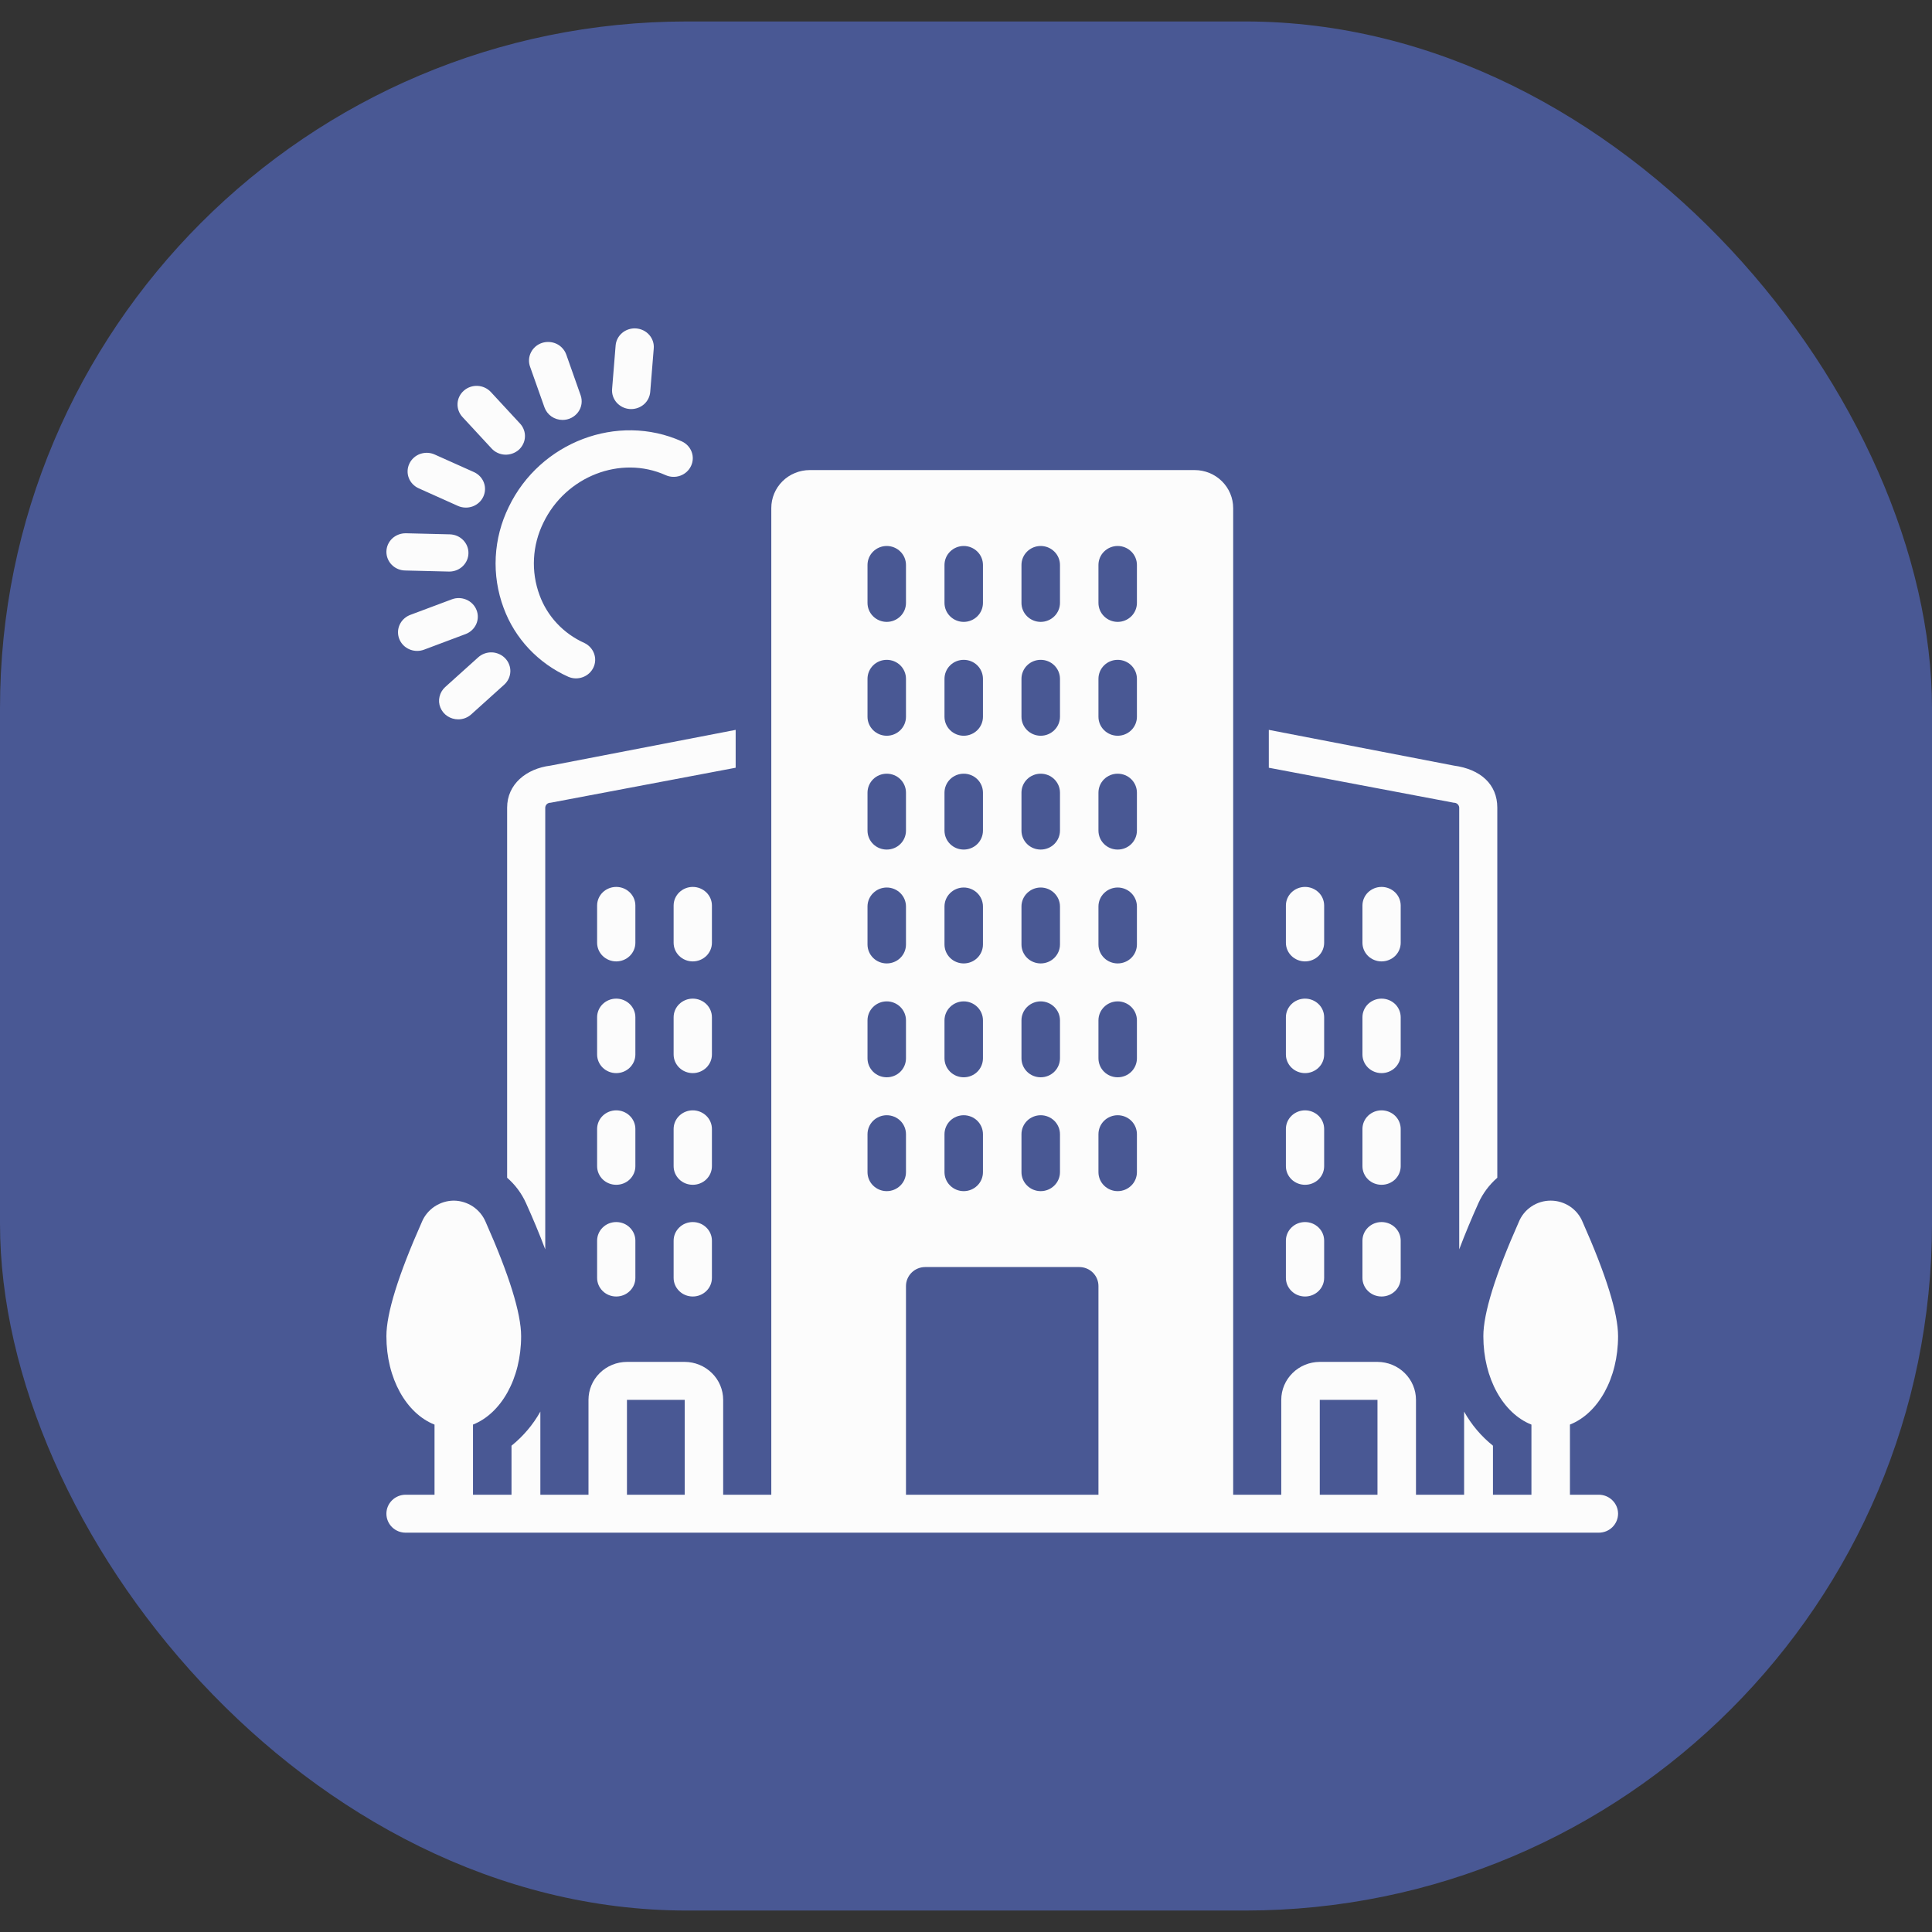<svg width="45" height="45" viewBox="0 0 45 45" fill="none" xmlns="http://www.w3.org/2000/svg">
<rect x="0" y="0" width="45" height="45" fill="#333333" stroke="none"/>
<rect y="0.5" width="45" height="44" rx="16" fill="#495894"/>
<mask id="mask0_3407_16400" style="mask-type:alpha" maskUnits="userSpaceOnUse" x="3" y="3" width="40" height="39">
<rect x="3.375" y="3.25" width="39.375" height="38.5" fill="#D9D9D9"/>
</mask>
<g mask="url(#mask0_3407_16400)">
<path d="M9.535 10.799C9.485 10.904 9.48 11.023 9.521 11.131C9.562 11.239 9.646 11.326 9.753 11.374L10.673 11.787C10.78 11.832 10.901 11.835 11.01 11.795C11.119 11.754 11.208 11.674 11.256 11.571C11.305 11.468 11.311 11.35 11.271 11.243C11.232 11.136 11.151 11.049 11.046 10.999L10.126 10.587C10.073 10.563 10.015 10.549 9.957 10.547C9.898 10.545 9.84 10.554 9.785 10.573C9.73 10.593 9.68 10.623 9.637 10.662C9.594 10.701 9.559 10.747 9.535 10.799ZM13.103 9.781C13.174 9.781 13.244 9.765 13.307 9.733C13.37 9.701 13.425 9.655 13.466 9.599C13.507 9.543 13.534 9.478 13.544 9.41C13.554 9.341 13.547 9.271 13.524 9.206L13.19 8.26C13.171 8.206 13.141 8.156 13.102 8.113C13.064 8.07 13.017 8.034 12.964 8.009C12.911 7.984 12.854 7.969 12.795 7.966C12.736 7.962 12.677 7.97 12.622 7.988C12.566 8.007 12.515 8.036 12.471 8.074C12.427 8.112 12.391 8.159 12.366 8.21C12.34 8.262 12.325 8.318 12.322 8.375C12.319 8.432 12.327 8.489 12.347 8.543L12.682 9.489C12.713 9.574 12.769 9.648 12.845 9.701C12.92 9.753 13.011 9.781 13.103 9.781ZM9.717 15.161C9.771 15.161 9.826 15.151 9.877 15.132L10.844 14.769C10.954 14.728 11.043 14.645 11.091 14.54C11.139 14.435 11.142 14.316 11.099 14.208C11.057 14.101 10.972 14.014 10.864 13.968C10.756 13.921 10.633 13.918 10.523 13.96L9.556 14.322C9.459 14.359 9.378 14.427 9.327 14.516C9.276 14.604 9.259 14.707 9.278 14.807C9.297 14.906 9.351 14.996 9.431 15.061C9.512 15.126 9.612 15.161 9.717 15.161ZM11.433 9.131C11.354 9.046 11.243 8.994 11.125 8.988C11.007 8.982 10.891 9.022 10.804 9.099C10.716 9.176 10.663 9.284 10.657 9.399C10.651 9.514 10.692 9.626 10.771 9.712L11.451 10.447C11.49 10.489 11.537 10.524 11.59 10.548C11.643 10.573 11.7 10.587 11.759 10.59C11.817 10.593 11.876 10.584 11.931 10.565C11.986 10.546 12.037 10.517 12.081 10.479C12.124 10.441 12.159 10.395 12.184 10.343C12.21 10.292 12.224 10.236 12.227 10.179C12.23 10.122 12.222 10.065 12.202 10.012C12.183 9.958 12.152 9.908 12.113 9.866L11.433 9.131ZM9.451 12.421C9.333 12.42 9.219 12.464 9.134 12.544C9.05 12.624 9.002 12.734 9 12.849C8.999 12.964 9.044 13.075 9.127 13.158C9.209 13.24 9.322 13.287 9.44 13.288L10.462 13.313C10.466 13.313 10.469 13.313 10.473 13.313C10.589 13.311 10.7 13.265 10.781 13.185C10.863 13.105 10.91 12.998 10.911 12.885C10.913 12.772 10.869 12.663 10.789 12.581C10.71 12.499 10.6 12.451 10.484 12.446L9.462 12.421H9.451V12.421ZM10.672 16.755C10.785 16.756 10.893 16.714 10.975 16.64L11.744 15.947C11.787 15.908 11.822 15.862 11.846 15.81C11.871 15.758 11.884 15.702 11.887 15.645C11.889 15.588 11.88 15.532 11.859 15.478C11.839 15.425 11.808 15.376 11.768 15.334C11.728 15.292 11.68 15.258 11.627 15.235C11.574 15.211 11.517 15.197 11.458 15.195C11.399 15.193 11.341 15.202 11.286 15.222C11.231 15.242 11.181 15.272 11.138 15.311L10.369 16.003C10.303 16.063 10.258 16.14 10.238 16.225C10.217 16.31 10.224 16.399 10.257 16.48C10.29 16.561 10.347 16.631 10.421 16.68C10.495 16.729 10.583 16.755 10.672 16.755ZM14.701 9.528C14.813 9.528 14.921 9.487 15.004 9.413C15.086 9.339 15.136 9.237 15.145 9.128L15.227 8.116C15.232 8.059 15.225 8.002 15.207 7.948C15.189 7.894 15.16 7.844 15.122 7.8C15.045 7.713 14.936 7.659 14.818 7.65C14.76 7.645 14.701 7.652 14.645 7.67C14.59 7.687 14.538 7.715 14.494 7.752C14.404 7.827 14.348 7.933 14.339 8.048L14.257 9.06C14.252 9.117 14.259 9.174 14.277 9.228C14.295 9.282 14.324 9.333 14.362 9.376C14.4 9.419 14.447 9.455 14.499 9.481C14.551 9.507 14.608 9.522 14.666 9.527C14.678 9.527 14.69 9.528 14.702 9.528H14.701ZM11.731 14.161C11.86 14.513 12.06 14.835 12.319 15.111C12.578 15.386 12.89 15.608 13.238 15.764C13.345 15.81 13.466 15.813 13.575 15.772C13.685 15.732 13.773 15.651 13.822 15.548C13.871 15.445 13.876 15.327 13.836 15.22C13.797 15.114 13.716 15.026 13.611 14.976C13.37 14.868 13.153 14.713 12.974 14.522C12.795 14.331 12.657 14.107 12.568 13.864C12.467 13.591 12.422 13.3 12.438 13.01C12.453 12.72 12.528 12.436 12.657 12.174C13.179 11.093 14.456 10.597 15.504 11.067C15.611 11.115 15.734 11.12 15.845 11.08C15.956 11.04 16.046 10.959 16.095 10.854C16.145 10.75 16.15 10.631 16.109 10.523C16.068 10.415 15.984 10.327 15.877 10.279C14.385 9.61 12.579 10.295 11.851 11.805C11.671 12.171 11.568 12.567 11.547 12.972C11.526 13.376 11.589 13.781 11.731 14.162V14.161ZM30.842 21.092C30.842 20.977 30.796 20.866 30.712 20.785C30.628 20.704 30.515 20.658 30.397 20.658C30.279 20.658 30.165 20.704 30.082 20.785C29.998 20.866 29.951 20.977 29.951 21.092V21.959C29.951 22.074 29.998 22.184 30.082 22.266C30.165 22.347 30.279 22.393 30.397 22.393C30.515 22.393 30.628 22.347 30.712 22.266C30.796 22.184 30.842 22.074 30.842 21.959V21.092ZM32.625 21.092C32.625 20.977 32.578 20.866 32.495 20.785C32.411 20.704 32.297 20.658 32.179 20.658C32.061 20.658 31.948 20.704 31.864 20.785C31.781 20.866 31.734 20.977 31.734 21.092V21.959C31.734 22.074 31.781 22.184 31.864 22.266C31.948 22.347 32.061 22.393 32.179 22.393C32.297 22.393 32.411 22.347 32.495 22.266C32.578 22.184 32.625 22.074 32.625 21.959V21.092ZM30.842 23.694C30.842 23.579 30.796 23.468 30.712 23.387C30.628 23.306 30.515 23.26 30.397 23.26C30.279 23.26 30.165 23.306 30.082 23.387C29.998 23.468 29.951 23.579 29.951 23.694V24.561C29.951 24.676 29.998 24.786 30.082 24.868C30.165 24.949 30.279 24.995 30.397 24.995C30.515 24.995 30.628 24.949 30.712 24.868C30.796 24.786 30.842 24.676 30.842 24.561V23.694ZM32.625 23.694C32.625 23.579 32.578 23.468 32.495 23.387C32.411 23.306 32.297 23.26 32.179 23.26C32.061 23.26 31.948 23.306 31.864 23.387C31.781 23.468 31.734 23.579 31.734 23.694V24.561C31.734 24.676 31.781 24.786 31.864 24.868C31.948 24.949 32.061 24.995 32.179 24.995C32.297 24.995 32.411 24.949 32.495 24.868C32.578 24.786 32.625 24.676 32.625 24.561V23.694ZM30.842 26.296C30.842 26.181 30.796 26.07 30.712 25.989C30.628 25.908 30.515 25.862 30.397 25.862C30.279 25.862 30.165 25.908 30.082 25.989C29.998 26.07 29.951 26.181 29.951 26.296V27.163C29.951 27.278 29.998 27.388 30.082 27.47C30.165 27.551 30.279 27.596 30.397 27.596C30.515 27.596 30.628 27.551 30.712 27.47C30.796 27.388 30.842 27.278 30.842 27.163V26.296ZM32.625 26.296C32.625 26.181 32.578 26.07 32.495 25.989C32.411 25.908 32.297 25.862 32.179 25.862C32.061 25.862 31.948 25.908 31.864 25.989C31.781 26.07 31.734 26.181 31.734 26.296V27.163C31.734 27.278 31.781 27.388 31.864 27.47C31.948 27.551 32.061 27.596 32.179 27.596C32.297 27.596 32.411 27.551 32.495 27.47C32.578 27.388 32.625 27.278 32.625 27.163V26.296ZM30.397 28.464C30.279 28.464 30.165 28.509 30.082 28.591C29.998 28.672 29.951 28.782 29.951 28.898V29.765C29.951 29.88 29.998 29.99 30.082 30.071C30.165 30.153 30.279 30.198 30.397 30.198C30.515 30.198 30.628 30.153 30.712 30.071C30.796 29.99 30.842 29.88 30.842 29.765V28.898C30.842 28.782 30.796 28.672 30.712 28.591C30.628 28.509 30.515 28.464 30.397 28.464ZM32.179 28.464C32.061 28.464 31.948 28.509 31.864 28.591C31.781 28.672 31.734 28.782 31.734 28.898V29.765C31.734 29.88 31.781 29.99 31.864 30.071C31.948 30.153 32.061 30.198 32.179 30.198C32.297 30.198 32.411 30.153 32.495 30.071C32.578 29.99 32.625 29.88 32.625 29.765V28.898C32.625 28.782 32.578 28.672 32.495 28.591C32.411 28.509 32.297 28.464 32.179 28.464ZM16.582 21.092C16.582 20.977 16.535 20.866 16.451 20.785C16.367 20.704 16.254 20.658 16.136 20.658C16.018 20.658 15.904 20.704 15.821 20.785C15.737 20.866 15.69 20.977 15.69 21.092V21.959C15.69 22.074 15.737 22.184 15.821 22.266C15.904 22.347 16.018 22.393 16.136 22.393C16.254 22.393 16.367 22.347 16.451 22.266C16.535 22.184 16.582 22.074 16.582 21.959V21.092ZM14.799 21.092C14.799 20.977 14.752 20.866 14.668 20.785C14.585 20.704 14.472 20.658 14.353 20.658C14.235 20.658 14.122 20.704 14.038 20.785C13.955 20.866 13.908 20.977 13.908 21.092V21.959C13.908 22.074 13.955 22.184 14.038 22.266C14.122 22.347 14.235 22.393 14.353 22.393C14.472 22.393 14.585 22.347 14.668 22.266C14.752 22.184 14.799 22.074 14.799 21.959V21.092ZM16.582 23.694C16.582 23.579 16.535 23.468 16.451 23.387C16.367 23.306 16.254 23.26 16.136 23.26C16.018 23.26 15.904 23.306 15.821 23.387C15.737 23.468 15.69 23.579 15.69 23.694V24.561C15.69 24.676 15.737 24.786 15.821 24.868C15.904 24.949 16.018 24.995 16.136 24.995C16.254 24.995 16.367 24.949 16.451 24.868C16.535 24.786 16.582 24.676 16.582 24.561V23.694ZM14.799 23.694C14.799 23.579 14.752 23.468 14.668 23.387C14.585 23.306 14.472 23.26 14.353 23.26C14.235 23.26 14.122 23.306 14.038 23.387C13.955 23.468 13.908 23.579 13.908 23.694V24.561C13.908 24.676 13.955 24.786 14.038 24.868C14.122 24.949 14.235 24.995 14.353 24.995C14.472 24.995 14.585 24.949 14.668 24.868C14.752 24.786 14.799 24.676 14.799 24.561V23.694ZM16.582 26.296C16.582 26.181 16.535 26.07 16.451 25.989C16.367 25.908 16.254 25.862 16.136 25.862C16.018 25.862 15.904 25.908 15.821 25.989C15.737 26.07 15.69 26.181 15.69 26.296V27.163C15.69 27.278 15.737 27.388 15.821 27.47C15.904 27.551 16.018 27.596 16.136 27.596C16.254 27.596 16.367 27.551 16.451 27.47C16.535 27.388 16.582 27.278 16.582 27.163V26.296ZM14.799 26.296C14.799 26.181 14.752 26.07 14.668 25.989C14.585 25.908 14.472 25.862 14.353 25.862C14.235 25.862 14.122 25.908 14.038 25.989C13.955 26.07 13.908 26.181 13.908 26.296V27.163C13.908 27.278 13.955 27.388 14.038 27.47C14.122 27.551 14.235 27.596 14.353 27.596C14.472 27.596 14.585 27.551 14.668 27.47C14.752 27.388 14.799 27.278 14.799 27.163V26.296ZM16.136 28.464C16.018 28.464 15.904 28.509 15.821 28.591C15.737 28.672 15.69 28.782 15.69 28.898V29.765C15.69 29.88 15.737 29.99 15.821 30.071C15.904 30.153 16.018 30.198 16.136 30.198C16.254 30.198 16.367 30.153 16.451 30.071C16.535 29.99 16.582 29.88 16.582 29.765V28.898C16.582 28.782 16.535 28.672 16.451 28.591C16.367 28.509 16.254 28.464 16.136 28.464ZM14.353 28.464C14.235 28.464 14.122 28.509 14.038 28.591C13.955 28.672 13.908 28.782 13.908 28.898V29.765C13.908 29.88 13.955 29.99 14.038 30.071C14.122 30.153 14.235 30.198 14.353 30.198C14.472 30.198 14.585 30.153 14.668 30.071C14.752 29.99 14.799 29.88 14.799 29.765V28.898C14.799 28.782 14.752 28.672 14.668 28.591C14.585 28.509 14.472 28.464 14.353 28.464Z" fill="#FCFCFC"/>
<path d="M37.688 31.122C37.688 30.589 37.41 29.695 36.862 28.462C36.803 28.316 36.7 28.19 36.568 28.101C36.435 28.013 36.279 27.965 36.119 27.965C35.959 27.965 35.802 28.012 35.67 28.101C35.537 28.19 35.435 28.316 35.376 28.462C34.828 29.695 34.55 30.589 34.55 31.122C34.55 32.111 35.016 32.923 35.67 33.182V34.815H34.774V33.673C34.5 33.453 34.272 33.184 34.102 32.879V34.815H32.981V32.605C32.981 32.371 32.886 32.146 32.718 31.981C32.55 31.815 32.322 31.722 32.084 31.721H30.74C30.502 31.722 30.274 31.815 30.106 31.981C29.938 32.146 29.843 32.371 29.843 32.605V34.815H28.723V11.833C28.723 11.599 28.628 11.374 28.46 11.208C28.292 11.042 28.064 10.949 27.826 10.949H18.861C18.624 10.949 18.395 11.042 18.227 11.208C18.059 11.374 17.965 11.599 17.965 11.833V34.815H16.844V32.605C16.844 32.371 16.75 32.146 16.581 31.981C16.413 31.815 16.185 31.722 15.948 31.721H14.603C14.365 31.722 14.137 31.815 13.969 31.981C13.801 32.146 13.707 32.371 13.707 32.605V34.815H12.586V32.879C12.415 33.184 12.187 33.453 11.914 33.673V34.815H11.017V33.181C11.671 32.923 12.138 32.111 12.138 31.122C12.138 30.589 11.86 29.695 11.312 28.462C11.251 28.317 11.149 28.192 11.017 28.103C10.884 28.015 10.729 27.966 10.569 27.965C10.409 27.966 10.253 28.015 10.121 28.103C9.989 28.192 9.886 28.316 9.826 28.462C9.278 29.695 9 30.589 9 31.122C9 32.111 9.466 32.923 10.121 33.182V34.815H9.448C9.329 34.815 9.215 34.862 9.131 34.945C9.047 35.028 9 35.14 9 35.257C9 35.374 9.047 35.487 9.131 35.57C9.215 35.653 9.329 35.699 9.448 35.699H37.239C37.358 35.699 37.472 35.653 37.556 35.57C37.64 35.487 37.688 35.374 37.688 35.257C37.688 35.14 37.64 35.028 37.556 34.945C37.472 34.862 37.358 34.815 37.239 34.815H36.567V33.181C37.221 32.923 37.688 32.111 37.688 31.122ZM15.948 34.815H14.603V32.605H15.948V34.815ZM23.792 13.159C23.792 13.042 23.839 12.929 23.923 12.847C24.007 12.764 24.121 12.717 24.24 12.717C24.359 12.717 24.473 12.764 24.557 12.847C24.641 12.929 24.689 13.042 24.689 13.159V14.043C24.689 14.16 24.641 14.273 24.557 14.355C24.473 14.438 24.359 14.485 24.24 14.485C24.121 14.485 24.007 14.438 23.923 14.355C23.839 14.273 23.792 14.16 23.792 14.043V13.159ZM23.792 15.811C23.792 15.694 23.839 15.581 23.923 15.498C24.007 15.415 24.121 15.369 24.24 15.369C24.359 15.369 24.473 15.415 24.557 15.498C24.641 15.581 24.689 15.694 24.689 15.811V16.695C24.689 16.812 24.641 16.924 24.557 17.007C24.473 17.09 24.359 17.137 24.24 17.137C24.121 17.137 24.007 17.09 23.923 17.007C23.839 16.924 23.792 16.812 23.792 16.695V15.811ZM23.792 18.463C23.792 18.345 23.839 18.233 23.923 18.15C24.007 18.067 24.121 18.021 24.24 18.021C24.359 18.021 24.473 18.067 24.557 18.15C24.641 18.233 24.689 18.345 24.689 18.463V19.346C24.689 19.464 24.641 19.576 24.557 19.659C24.473 19.742 24.359 19.788 24.24 19.788C24.121 19.788 24.007 19.742 23.923 19.659C23.839 19.576 23.792 19.464 23.792 19.346V18.463ZM23.792 21.114C23.792 20.997 23.839 20.885 23.923 20.802C24.007 20.719 24.121 20.672 24.24 20.672C24.359 20.672 24.473 20.719 24.557 20.802C24.641 20.885 24.689 20.997 24.689 21.114V21.998C24.689 22.116 24.641 22.228 24.557 22.311C24.473 22.394 24.359 22.44 24.24 22.44C24.121 22.44 24.007 22.394 23.923 22.311C23.839 22.228 23.792 22.116 23.792 21.998V21.114ZM23.792 23.766C23.792 23.649 23.839 23.537 23.923 23.454C24.007 23.371 24.121 23.324 24.24 23.324C24.359 23.324 24.473 23.371 24.557 23.454C24.641 23.537 24.689 23.649 24.689 23.766V24.65C24.689 24.767 24.641 24.88 24.557 24.963C24.473 25.046 24.359 25.092 24.24 25.092C24.121 25.092 24.007 25.046 23.923 24.963C23.839 24.88 23.792 24.767 23.792 24.65V23.766ZM23.792 26.418C23.792 26.301 23.839 26.188 23.923 26.105C24.007 26.023 24.121 25.976 24.24 25.976C24.359 25.976 24.473 26.023 24.557 26.105C24.641 26.188 24.689 26.301 24.689 26.418V27.302C24.689 27.419 24.641 27.532 24.557 27.614C24.473 27.697 24.359 27.744 24.24 27.744C24.121 27.744 24.007 27.697 23.923 27.614C23.839 27.532 23.792 27.419 23.792 27.302V26.418ZM21.999 13.159C21.999 13.042 22.046 12.929 22.13 12.847C22.214 12.764 22.328 12.717 22.447 12.717C22.566 12.717 22.68 12.764 22.764 12.847C22.848 12.929 22.895 13.042 22.895 13.159V14.043C22.895 14.16 22.848 14.273 22.764 14.355C22.68 14.438 22.566 14.485 22.447 14.485C22.328 14.485 22.214 14.438 22.13 14.355C22.046 14.273 21.999 14.16 21.999 14.043V13.159ZM21.999 15.811C21.999 15.694 22.046 15.581 22.13 15.498C22.214 15.415 22.328 15.369 22.447 15.369C22.566 15.369 22.68 15.415 22.764 15.498C22.848 15.581 22.895 15.694 22.895 15.811V16.695C22.895 16.812 22.848 16.924 22.764 17.007C22.68 17.09 22.566 17.137 22.447 17.137C22.328 17.137 22.214 17.09 22.13 17.007C22.046 16.924 21.999 16.812 21.999 16.695V15.811ZM21.999 18.463C21.999 18.345 22.046 18.233 22.13 18.15C22.214 18.067 22.328 18.021 22.447 18.021C22.566 18.021 22.68 18.067 22.764 18.15C22.848 18.233 22.895 18.345 22.895 18.463V19.346C22.895 19.464 22.848 19.576 22.764 19.659C22.68 19.742 22.566 19.788 22.447 19.788C22.328 19.788 22.214 19.742 22.13 19.659C22.046 19.576 21.999 19.464 21.999 19.346V18.463ZM21.999 21.114C21.999 20.997 22.046 20.885 22.13 20.802C22.214 20.719 22.328 20.672 22.447 20.672C22.566 20.672 22.68 20.719 22.764 20.802C22.848 20.885 22.895 20.997 22.895 21.114V21.998C22.895 22.116 22.848 22.228 22.764 22.311C22.68 22.394 22.566 22.44 22.447 22.44C22.328 22.44 22.214 22.394 22.13 22.311C22.046 22.228 21.999 22.116 21.999 21.998V21.114ZM21.999 23.766C21.999 23.649 22.046 23.537 22.13 23.454C22.214 23.371 22.328 23.324 22.447 23.324C22.566 23.324 22.68 23.371 22.764 23.454C22.848 23.537 22.895 23.649 22.895 23.766V24.65C22.895 24.767 22.848 24.88 22.764 24.963C22.68 25.046 22.566 25.092 22.447 25.092C22.328 25.092 22.214 25.046 22.13 24.963C22.046 24.88 21.999 24.767 21.999 24.65V23.766ZM21.999 26.418C21.999 26.301 22.046 26.188 22.13 26.105C22.214 26.023 22.328 25.976 22.447 25.976C22.566 25.976 22.68 26.023 22.764 26.105C22.848 26.188 22.895 26.301 22.895 26.418V27.302C22.895 27.419 22.848 27.532 22.764 27.614C22.68 27.697 22.566 27.744 22.447 27.744C22.328 27.744 22.214 27.697 22.13 27.614C22.046 27.532 21.999 27.419 21.999 27.302V26.418ZM20.206 13.159C20.206 13.042 20.253 12.929 20.337 12.847C20.421 12.764 20.535 12.717 20.654 12.717C20.773 12.717 20.887 12.764 20.971 12.847C21.055 12.929 21.102 13.042 21.102 13.159V14.043C21.102 14.16 21.055 14.273 20.971 14.355C20.887 14.438 20.773 14.485 20.654 14.485C20.535 14.485 20.421 14.438 20.337 14.355C20.253 14.273 20.206 14.16 20.206 14.043V13.159ZM20.206 15.811C20.206 15.694 20.253 15.581 20.337 15.498C20.421 15.415 20.535 15.369 20.654 15.369C20.773 15.369 20.887 15.415 20.971 15.498C21.055 15.581 21.102 15.694 21.102 15.811V16.695C21.102 16.812 21.055 16.924 20.971 17.007C20.887 17.09 20.773 17.137 20.654 17.137C20.535 17.137 20.421 17.09 20.337 17.007C20.253 16.924 20.206 16.812 20.206 16.695V15.811ZM20.206 18.463C20.206 18.345 20.253 18.233 20.337 18.15C20.421 18.067 20.535 18.021 20.654 18.021C20.773 18.021 20.887 18.067 20.971 18.15C21.055 18.233 21.102 18.345 21.102 18.463V19.346C21.102 19.464 21.055 19.576 20.971 19.659C20.887 19.742 20.773 19.788 20.654 19.788C20.535 19.788 20.421 19.742 20.337 19.659C20.253 19.576 20.206 19.464 20.206 19.346V18.463ZM20.206 21.114C20.206 20.997 20.253 20.885 20.337 20.802C20.421 20.719 20.535 20.672 20.654 20.672C20.773 20.672 20.887 20.719 20.971 20.802C21.055 20.885 21.102 20.997 21.102 21.114V21.998C21.102 22.116 21.055 22.228 20.971 22.311C20.887 22.394 20.773 22.44 20.654 22.44C20.535 22.44 20.421 22.394 20.337 22.311C20.253 22.228 20.206 22.116 20.206 21.998V21.114ZM20.206 23.766C20.206 23.649 20.253 23.537 20.337 23.454C20.421 23.371 20.535 23.324 20.654 23.324C20.773 23.324 20.887 23.371 20.971 23.454C21.055 23.537 21.102 23.649 21.102 23.766V24.65C21.102 24.767 21.055 24.88 20.971 24.963C20.887 25.046 20.773 25.092 20.654 25.092C20.535 25.092 20.421 25.046 20.337 24.963C20.253 24.88 20.206 24.767 20.206 24.65V23.766ZM20.654 27.744C20.535 27.744 20.421 27.697 20.337 27.614C20.253 27.532 20.206 27.419 20.206 27.302V26.418C20.206 26.301 20.253 26.188 20.337 26.105C20.421 26.023 20.535 25.976 20.654 25.976C20.773 25.976 20.887 26.023 20.971 26.105C21.055 26.188 21.102 26.301 21.102 26.418V27.302C21.102 27.419 21.055 27.532 20.971 27.614C20.887 27.697 20.773 27.744 20.654 27.744ZM25.585 34.815H21.102V29.954C21.102 29.837 21.15 29.724 21.234 29.641C21.318 29.558 21.432 29.512 21.551 29.512H25.137C25.256 29.512 25.37 29.558 25.454 29.641C25.538 29.724 25.585 29.837 25.585 29.954V34.815ZM26.481 27.302C26.481 27.419 26.434 27.532 26.35 27.614C26.266 27.697 26.152 27.744 26.033 27.744C25.914 27.744 25.8 27.697 25.716 27.614C25.632 27.532 25.585 27.419 25.585 27.302V26.418C25.585 26.301 25.632 26.188 25.716 26.105C25.8 26.023 25.914 25.976 26.033 25.976C26.152 25.976 26.266 26.023 26.35 26.105C26.434 26.188 26.481 26.301 26.481 26.418V27.302ZM26.481 24.65C26.481 24.767 26.434 24.88 26.35 24.963C26.266 25.046 26.152 25.092 26.033 25.092C25.914 25.092 25.8 25.046 25.716 24.963C25.632 24.88 25.585 24.767 25.585 24.65V23.766C25.585 23.649 25.632 23.537 25.716 23.454C25.8 23.371 25.914 23.324 26.033 23.324C26.152 23.324 26.266 23.371 26.35 23.454C26.434 23.537 26.481 23.649 26.481 23.766V24.65ZM26.481 21.998C26.481 22.116 26.434 22.228 26.35 22.311C26.266 22.394 26.152 22.44 26.033 22.44C25.914 22.44 25.8 22.394 25.716 22.311C25.632 22.228 25.585 22.116 25.585 21.998V21.114C25.585 20.997 25.632 20.885 25.716 20.802C25.8 20.719 25.914 20.672 26.033 20.672C26.152 20.672 26.266 20.719 26.35 20.802C26.434 20.885 26.481 20.997 26.481 21.114V21.998ZM26.481 19.346C26.481 19.464 26.434 19.576 26.35 19.659C26.266 19.742 26.152 19.788 26.033 19.788C25.914 19.788 25.8 19.742 25.716 19.659C25.632 19.576 25.585 19.464 25.585 19.346V18.463C25.585 18.345 25.632 18.233 25.716 18.15C25.8 18.067 25.914 18.021 26.033 18.021C26.152 18.021 26.266 18.067 26.35 18.15C26.434 18.233 26.481 18.345 26.481 18.463V19.346ZM26.481 16.695C26.481 16.812 26.434 16.924 26.35 17.007C26.266 17.09 26.152 17.137 26.033 17.137C25.914 17.137 25.8 17.09 25.716 17.007C25.632 16.924 25.585 16.812 25.585 16.695V15.811C25.585 15.694 25.632 15.581 25.716 15.498C25.8 15.415 25.914 15.369 26.033 15.369C26.152 15.369 26.266 15.415 26.35 15.498C26.434 15.581 26.481 15.694 26.481 15.811V16.695ZM26.481 14.043C26.481 14.16 26.434 14.273 26.35 14.355C26.266 14.438 26.152 14.485 26.033 14.485C25.914 14.485 25.8 14.438 25.716 14.355C25.632 14.273 25.585 14.16 25.585 14.043V13.159C25.585 13.042 25.632 12.929 25.716 12.847C25.8 12.764 25.914 12.717 26.033 12.717C26.152 12.717 26.266 12.764 26.35 12.847C26.434 12.929 26.481 13.042 26.481 13.159V14.043ZM32.084 34.815H30.74V32.605H32.084V34.815Z" fill="#FCFCFC"/>
<path d="M34.436 28.021C34.537 27.797 34.687 27.596 34.875 27.432V18.811C34.875 18.27 34.487 17.916 33.861 17.832L29.553 17V17.882L33.861 18.697C33.894 18.696 33.925 18.707 33.949 18.729C33.972 18.75 33.987 18.78 33.988 18.811V29.1C34.126 28.736 34.276 28.376 34.436 28.021V28.021ZM17.135 17L12.826 17.832C12.252 17.903 11.812 18.27 11.812 18.811V27.432C12.001 27.596 12.15 27.797 12.251 28.021C12.412 28.377 12.562 28.736 12.7 29.1V18.811C12.701 18.779 12.715 18.75 12.739 18.728C12.762 18.707 12.794 18.696 12.826 18.697L17.135 17.882V17Z" fill="#FCFCFC"/>
</g>
</svg>
